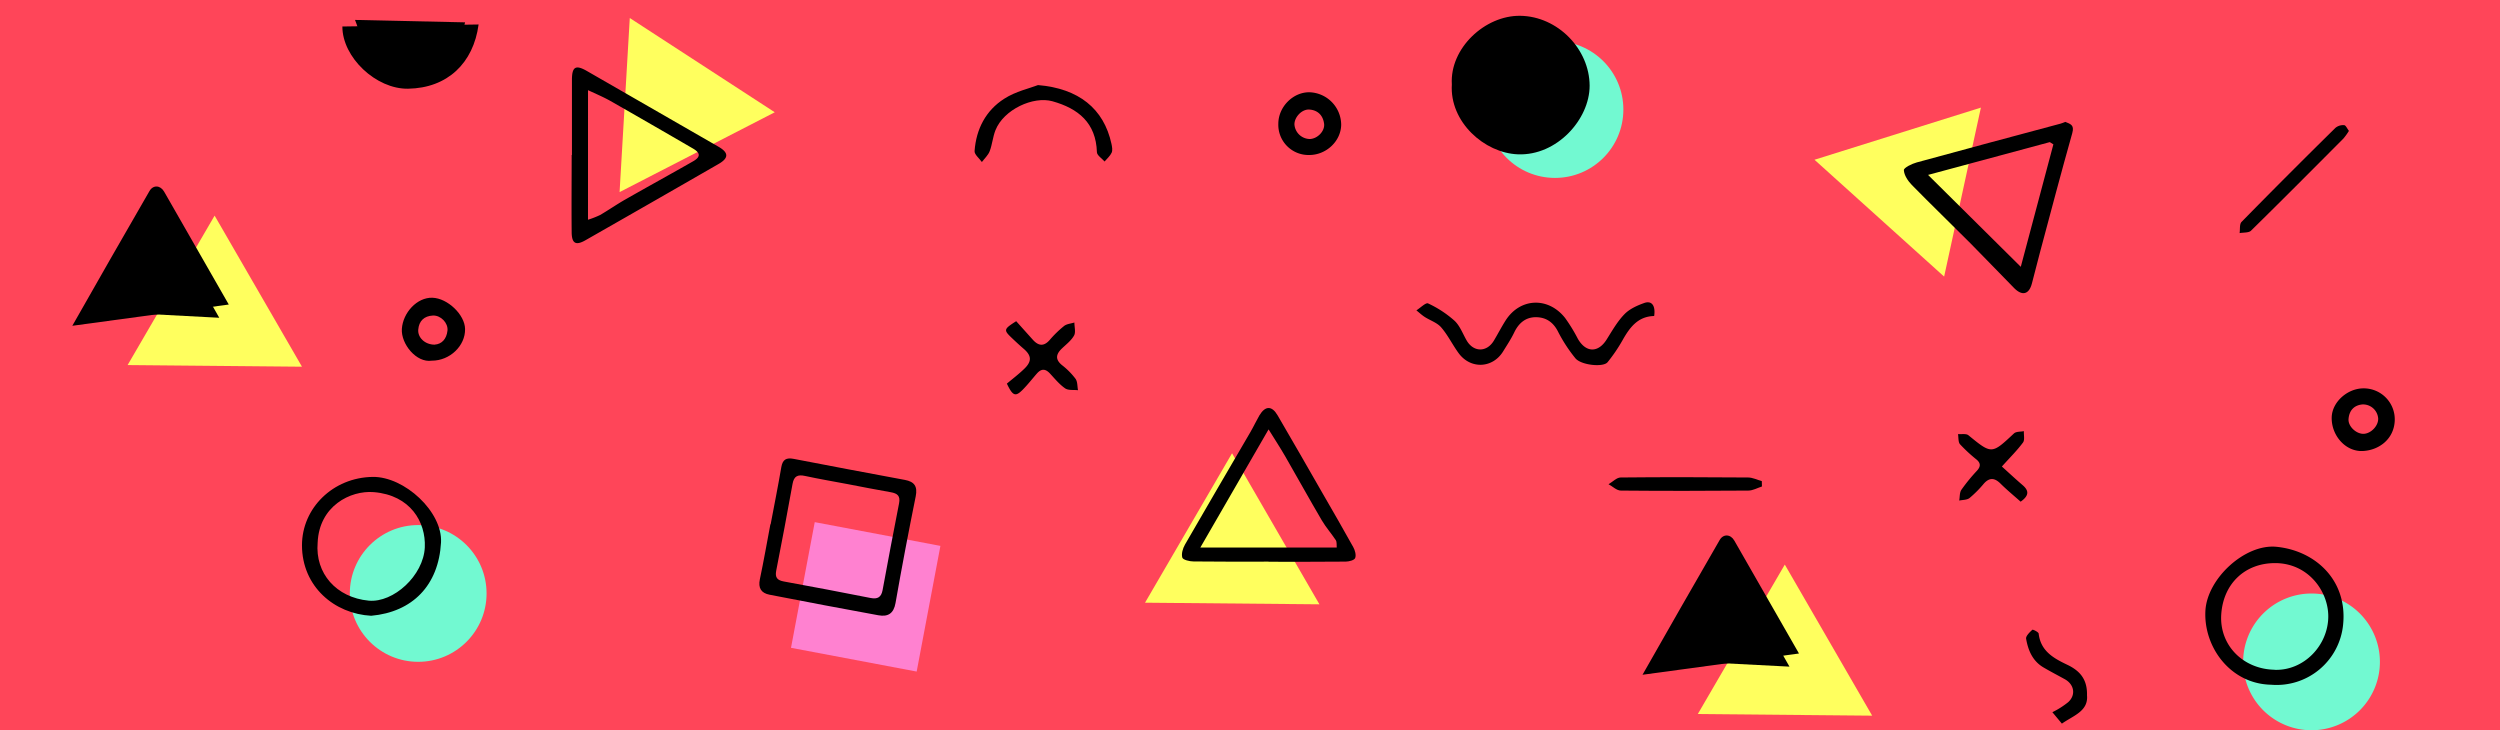 <svg id="Layer_1" data-name="Layer 1" xmlns="http://www.w3.org/2000/svg" viewBox="0 0 1115.15 325.73"><defs><style>.cls-1{fill:#ff4559;}.cls-2{fill:#72f9d1;}.cls-3{fill:#ff81d0;}.cls-4{fill:#ffff5e;}</style></defs><title>back_nav</title><rect class="cls-1" width="1115.15" height="325.73"/><path class="cls-2" d="M1580.72,684a30.5,30.5,0,1,1,30.5-30.5,30.5,30.5,0,0,1-30.5,30.5" transform="translate(-549.64 -358.26)"/><circle class="cls-2" cx="693.62" cy="48.86" r="30.5"/><circle class="cls-2" cx="186.54" cy="264.71" r="30.5"/><rect class="cls-3" x="907.22" y="596.02" width="57.05" height="57.05" transform="translate(-417.36 -521.19) rotate(10.7)"/><polyline class="cls-4" points="280.92 8.04 276.37 85.69 345.59 50.08 280.92 8.04"/><polygon class="cls-4" points="588.54 269.56 549.57 202.18 510.75 268.84 588.54 269.56"/><polyline class="cls-4" points="835.1 319.23 796.13 251.84 757.32 318.5"/><polygon class="cls-4" points="809.37 71.26 867.2 123.38 883.6 48 809.37 71.26"/><path d="M893.39,592.14c1.6-8.5,3.31-17,4.76-25.5.6-3.47,2.27-4.33,5.55-3.69q24.75,4.78,49.53,9.37c4.26.79,5.78,2.85,4.87,7.35-3.19,15.81-6.22,31.66-9,47.56-.84,4.8-3.47,6.24-7.64,5.48q-24.3-4.44-48.54-9.17c-3.71-.71-5.18-2.94-4.33-6.92,1.73-8.13,3.14-16.33,4.69-24.5Zm34.44-17.92c-6.38-1.2-12.78-2.29-19.11-3.66-3.29-.72-4.94.1-5.56,3.56q-3.49,19.41-7.29,38.74c-.58,3,.48,4.24,3.37,4.77Q918.64,621.17,938,625c3.1.61,4.73-.35,5.32-3.47,2.4-12.91,4.79-25.83,7.35-38.71.67-3.35-.68-4.47-3.69-5C940.56,576.72,934.2,575.43,927.83,574.22Z" transform="translate(-549.64 -358.26)"/><path d="M1470.91,412.63c2,.91,4.18,1.18,3.09,5-5,17.71-9.68,35.53-14.44,53.32-1.23,4.58-2.37,9.18-3.57,13.76-1.27,4.87-4.29,5.71-7.91,2.06-6.55-6.62-12.95-13.4-19.52-20-8.68-8.71-17.53-17.24-26.12-26-1.74-1.78-3.45-4.34-3.56-6.62-.05-1.08,3.56-2.84,5.75-3.44,21.33-5.86,42.71-11.54,64.07-17.28C1469.33,413.27,1469.94,413,1470.91,412.63Zm-61.24,23.65,41.36,41c4.8-18.06,9.67-36.35,14.54-54.63l-1.59-1Z" transform="translate(-549.64 -358.26)"/><path d="M804.76,427.39c0-11.16,0-22.32,0-33.48,0-5.92,1.66-6.85,6.64-4l58.72,33.79c4.61,2.65,4.66,5.07,0,7.73q-29.62,17.06-59.34,34c-4.29,2.45-6.09,1.45-6.14-3.54-.12-11.49,0-23,0-34.49Zm7.16,28.89a41.13,41.13,0,0,0,5.43-2.13c3.8-2.22,7.42-4.75,11.24-6.92,10-5.71,20.15-11.27,30.19-17,3.39-1.93,3.39-3.72,0-5.7q-18.43-10.72-36.95-21.29c-3-1.68-6.12-3-9.9-4.76Z" transform="translate(-549.64 -358.26)"/><path d="M1282.3,659.24q17.09-30.11,34.41-60.09c1.63-2.84,4.87-2.67,6.54.25q14.45,25.17,28.84,50.36" transform="translate(-549.64 -358.26)"/><path d="M1347.85,655.62c-8.31-14.66-16.6-29.33-25-43.94-2.07-3.59-3.82-3.45-6,.31q-11.89,20.37-23.68,40.81" transform="translate(-549.64 -358.26)"/><polyline class="cls-4" points="134.7 163.57 95.73 96.18 56.92 162.84"/><path d="M581.9,503.58q17.08-30.1,34.41-60.09c1.63-2.84,4.86-2.67,6.54.25q14.43,25.15,28.84,50.36" transform="translate(-549.64 -358.26)"/><path d="M647.44,500Q635,478,622.44,456c-2.06-3.59-3.82-3.45-6,.31q-11.89,20.37-23.68,40.81" transform="translate(-549.64 -358.26)"/><path d="M1115.5,608.78c-11.16,0-22.32.07-33.48-.08-1.76,0-4.7-.71-5-1.71-.5-1.7.23-4.14,1.2-5.83,9.65-16.78,19.46-33.46,29.19-50.19,1.42-2.44,2.6-5,4-7.42,2.62-4.35,5.56-4.42,8.13,0,6.85,11.69,13.55,23.45,20.3,35.19,4.51,7.84,9.06,15.64,13.43,23.56.78,1.41,1.37,3.53.86,4.86-.38,1-2.73,1.59-4.21,1.61-11.49.12-23,.07-34.48.07Zm30.4-6.3c-.11-1.08.13-2.44-.42-3.29-2-3-4.43-5.75-6.25-8.85-5.55-9.45-10.85-19.05-16.32-28.55-2.22-3.84-4.65-7.56-7.41-12l-30.44,52.7Z" transform="translate(-549.64 -358.26)"/><path d="M1227.79,365.31c16.69.24,30.87,14.83,30.92,31.2,0,14.95-14.57,31.28-32,30.59-15-.59-30.51-14.49-29.46-31.19-1-16.13,14.8-30.84,30.54-30.6" transform="translate(-549.64 -358.26)"/><path d="M1228.22,374.6a23.93,23.93,0,0,0-.73,47.85c13.14.09,23.94-10.88,24.19-24.57.21-11.7-11.31-23.13-23.46-23.28" transform="translate(-549.64 -358.26)"/><path d="M1562.68,663.69c-18.17-.37-30.13-16.81-29.3-32.94.74-14.43,17.7-30,31.74-28.58,17.43,1.74,31.73,15,29.68,34.79A29.8,29.8,0,0,1,1562.68,663.69Zm1.51-6.65c13.18.5,24-11,24-23.84,0-11.33-9-23.76-23.75-23.76-13.52,0-23.16,9.3-24,23S1550.29,656.74,1564.19,657Z" transform="translate(-549.64 -358.26)"/><path d="M715.21,632.93c-16.41-.88-30.83-13-30.87-31.43,0-16.63,13.85-30.26,31.55-30.51,14.16-.2,31.24,15.59,30.47,29.29C745.28,619.36,733.67,631.26,715.21,632.93Zm-23.88-32.62c-1.17,13.73,8.32,24.5,22.8,25.88,11,1,24.42-11.18,25-23.78.51-11.31-6.42-23.27-22.73-24.63C705.92,576.91,692,584,691.33,600.31Z" transform="translate(-549.64 -358.26)"/><path d="M1287.5,499.22c-7.27.16-10.91,5.11-14.13,10.83a70.53,70.53,0,0,1-6.66,9.78c-1.92,2.37-11.82,1.34-14.36-1.77a67.63,67.63,0,0,1-7.8-12c-2.17-4.23-5.46-6.3-9.85-6.31-4.55,0-7.61,2.63-9.6,6.75-1.44,3-3.27,5.74-5,8.55-4.68,7.56-14.55,8-19.86.68-2.72-3.73-4.76-8-7.76-11.46-1.82-2.1-4.92-3.07-7.37-4.66-1.3-.85-2.45-1.93-3.67-2.91,1.78-1.11,4.21-3.58,5.21-3.1a48.34,48.34,0,0,1,11.76,7.7c2.44,2.26,3.7,5.81,5.44,8.82,3.05,5.28,8.94,5.37,12.12.13,1.8-3,3.37-6.07,5.23-9,6.49-10.2,19.07-10.67,26.58-1.14a73.41,73.41,0,0,1,5.66,9.24c3.6,6.3,9.09,6.39,12.89.3,2.44-3.88,4.76-8,7.9-11.22,2.26-2.35,5.64-3.88,8.79-5C1286.42,492.19,1288.18,494.59,1287.5,499.22Z" transform="translate(-549.64 -358.26)"/><path d="M1465.12,675.94a36.79,36.79,0,0,0,7.05-4.47c3.55-3.22,2.7-7.93-1.51-10.25-3.18-1.75-6.4-3.42-9.53-5.26-4.84-2.85-6.83-7.63-7.72-12.78-.2-1.2,1.58-2.89,2.77-4,.23-.23,2.74,1,2.83,1.71.89,7.82,6.68,11,12.76,13.9,5.35,2.56,9,6.24,8.8,13.62.66,7.13-6.18,9.07-11.2,12.64" transform="translate(-549.64 -358.26)"/><path d="M1012.66,396.21c18.09,1.51,29.36,10.48,32.76,26.22.27,1.28.57,2.84.09,3.92-.67,1.49-2.07,2.65-3.16,3.95-1.19-1.38-3.37-2.73-3.42-4.14-.4-13.12-8.32-19.5-19.83-22.73-8.53-2.39-21.75,3.65-25.42,12.91-1.19,3-1.43,6.35-2.58,9.37-.68,1.79-2.29,3.22-3.48,4.82-1.15-1.64-3.37-3.35-3.26-4.89.7-9.78,5-18.1,13.25-23.35C1002.71,399,1009,397.64,1012.66,396.21Z" transform="translate(-549.64 -358.26)"/><path d="M763.12,369.18c-2.3,17.24-13.89,28.36-31.44,28.65-14.27.25-29.37-14-29.32-27.75" transform="translate(-549.64 -358.26)"/><path d="M708,367.15c1.94,4.85,3.05,10.07,5.37,14.71,3.13,6.29,15.72,11.25,22.57,9.45,15.21-4,18.1-9.93,21.15-23.08" transform="translate(-549.64 -358.26)"/><path d="M998.77,529.38c2.44-2.07,5.39-4.27,8-6.85,3.23-3.25,2.92-5.75-.52-8.7-1.76-1.51-3.47-3.1-5.15-4.7-3.87-3.68-3.82-4,1.82-7.6l7.43,8.28c2.47,2.74,4.86,3.12,7.51.11a47.82,47.82,0,0,1,6.41-6.24c1.2-.95,3-1.06,4.61-1.56,0,2,.68,4.3-.14,5.79-1.25,2.25-3.5,3.95-5.42,5.79-2.66,2.55-3.11,4.87.07,7.46a32.39,32.39,0,0,1,5.95,6c1,1.32.81,3.41,1.16,5.16-1.94-.23-4.31.16-5.73-.82-2.55-1.76-4.61-4.29-6.75-6.6s-3.94-2.21-5.88,0-4,4.86-6.22,7.11C1002.64,535.35,1001.42,535,998.77,529.38Z" transform="translate(-549.64 -358.26)"/><path d="M742.25,519.14c-6.9,1.07-13.79-7.49-13.36-14.16.47-7.23,6.76-14.11,13.6-13.91S757,498.68,757.09,505C757.25,512.52,750.26,519.18,742.25,519.14Zm1.28-7.16c3.17-.2,5.3-2.5,5.71-6.23.38-3.42-3-6.93-6.54-6.74-3.84.2-6.17,2.39-6.5,6.26C735.9,508.78,739.15,512,743.53,512Z" transform="translate(-549.64 -358.26)"/><path d="M1604.06,531.49a13.84,13.84,0,0,1,13.78,14.35c-.33,8.47-7.25,13.29-14.29,13.6-7.74.34-14.08-7.06-13.83-15.09C1589.92,537.57,1596.79,531.41,1604.06,531.49Zm6.39,13.42a6.77,6.77,0,0,0-7-6.25c-3.87.35-5.92,2.81-6.22,6.49-.27,3.27,3.42,6.7,6.71,6.62S1610.6,548.19,1610.45,544.91Z" transform="translate(-549.64 -358.26)"/><path d="M1133.58,427.4a13.47,13.47,0,0,1-13.73-13.92c0-7.54,6.57-14.18,13.91-14.06a14.6,14.6,0,0,1,14.13,14.48C1147.79,421.24,1141.21,427.44,1133.58,427.4Zm.31-7.13c3.43-.1,6.83-3.57,6.37-6.88-.51-3.67-2.8-6-6.57-6.26-3.32-.23-6.71,3.36-6.65,6.69A7,7,0,0,0,1133.89,420.27Z" transform="translate(-549.64 -358.26)"/><path d="M1442.6,566.35c3.3,3,6.21,5.7,9.23,8.29,2.74,2.36,3.15,4.55-.86,7.4-2.89-2.57-6-5.12-8.91-8-2.68-2.69-5-2.89-7.55,0a50.21,50.21,0,0,1-6.34,6.37c-1.13.89-3,.79-4.6,1.13.3-1.64.12-3.59,1-4.85a78.9,78.9,0,0,1,6.93-8.48c1.71-1.9,1.67-3.39-.25-5a68.07,68.07,0,0,1-7.31-6.77c-.88-1-.64-3-.91-4.55,1.57.14,3.63-.31,4.64.52,10.43,8.51,10.34,8.52,20.34-.83,1-.89,2.91-.69,4.4-1-.09,1.72.46,3.92-.39,5.07C1449.46,559.12,1446.38,562.15,1442.6,566.35Z" transform="translate(-549.64 -358.26)"/><path d="M1335.57,575.26c-2,.64-4,1.82-6.08,1.83-19,.15-37.91.18-56.86,0-1.84,0-3.66-1.85-5.49-2.84,1.8-1,3.6-3,5.41-3,19-.2,37.91-.15,56.86,0,2,0,4.07,1.06,6.1,1.62Z" transform="translate(-549.64 -358.26)"/><path d="M1597.4,416.64a27,27,0,0,1-2.45,3.41c-13.69,13.75-27.38,27.52-41.23,41.11-1,1-3.36.75-5.08,1.08.26-1.71-.11-4,.87-5q20.74-21.15,41.88-41.95a5.41,5.41,0,0,1,3.86-1.2C1596,414.1,1596.6,415.62,1597.4,416.64Z" transform="translate(-549.64 -358.26)"/></svg>